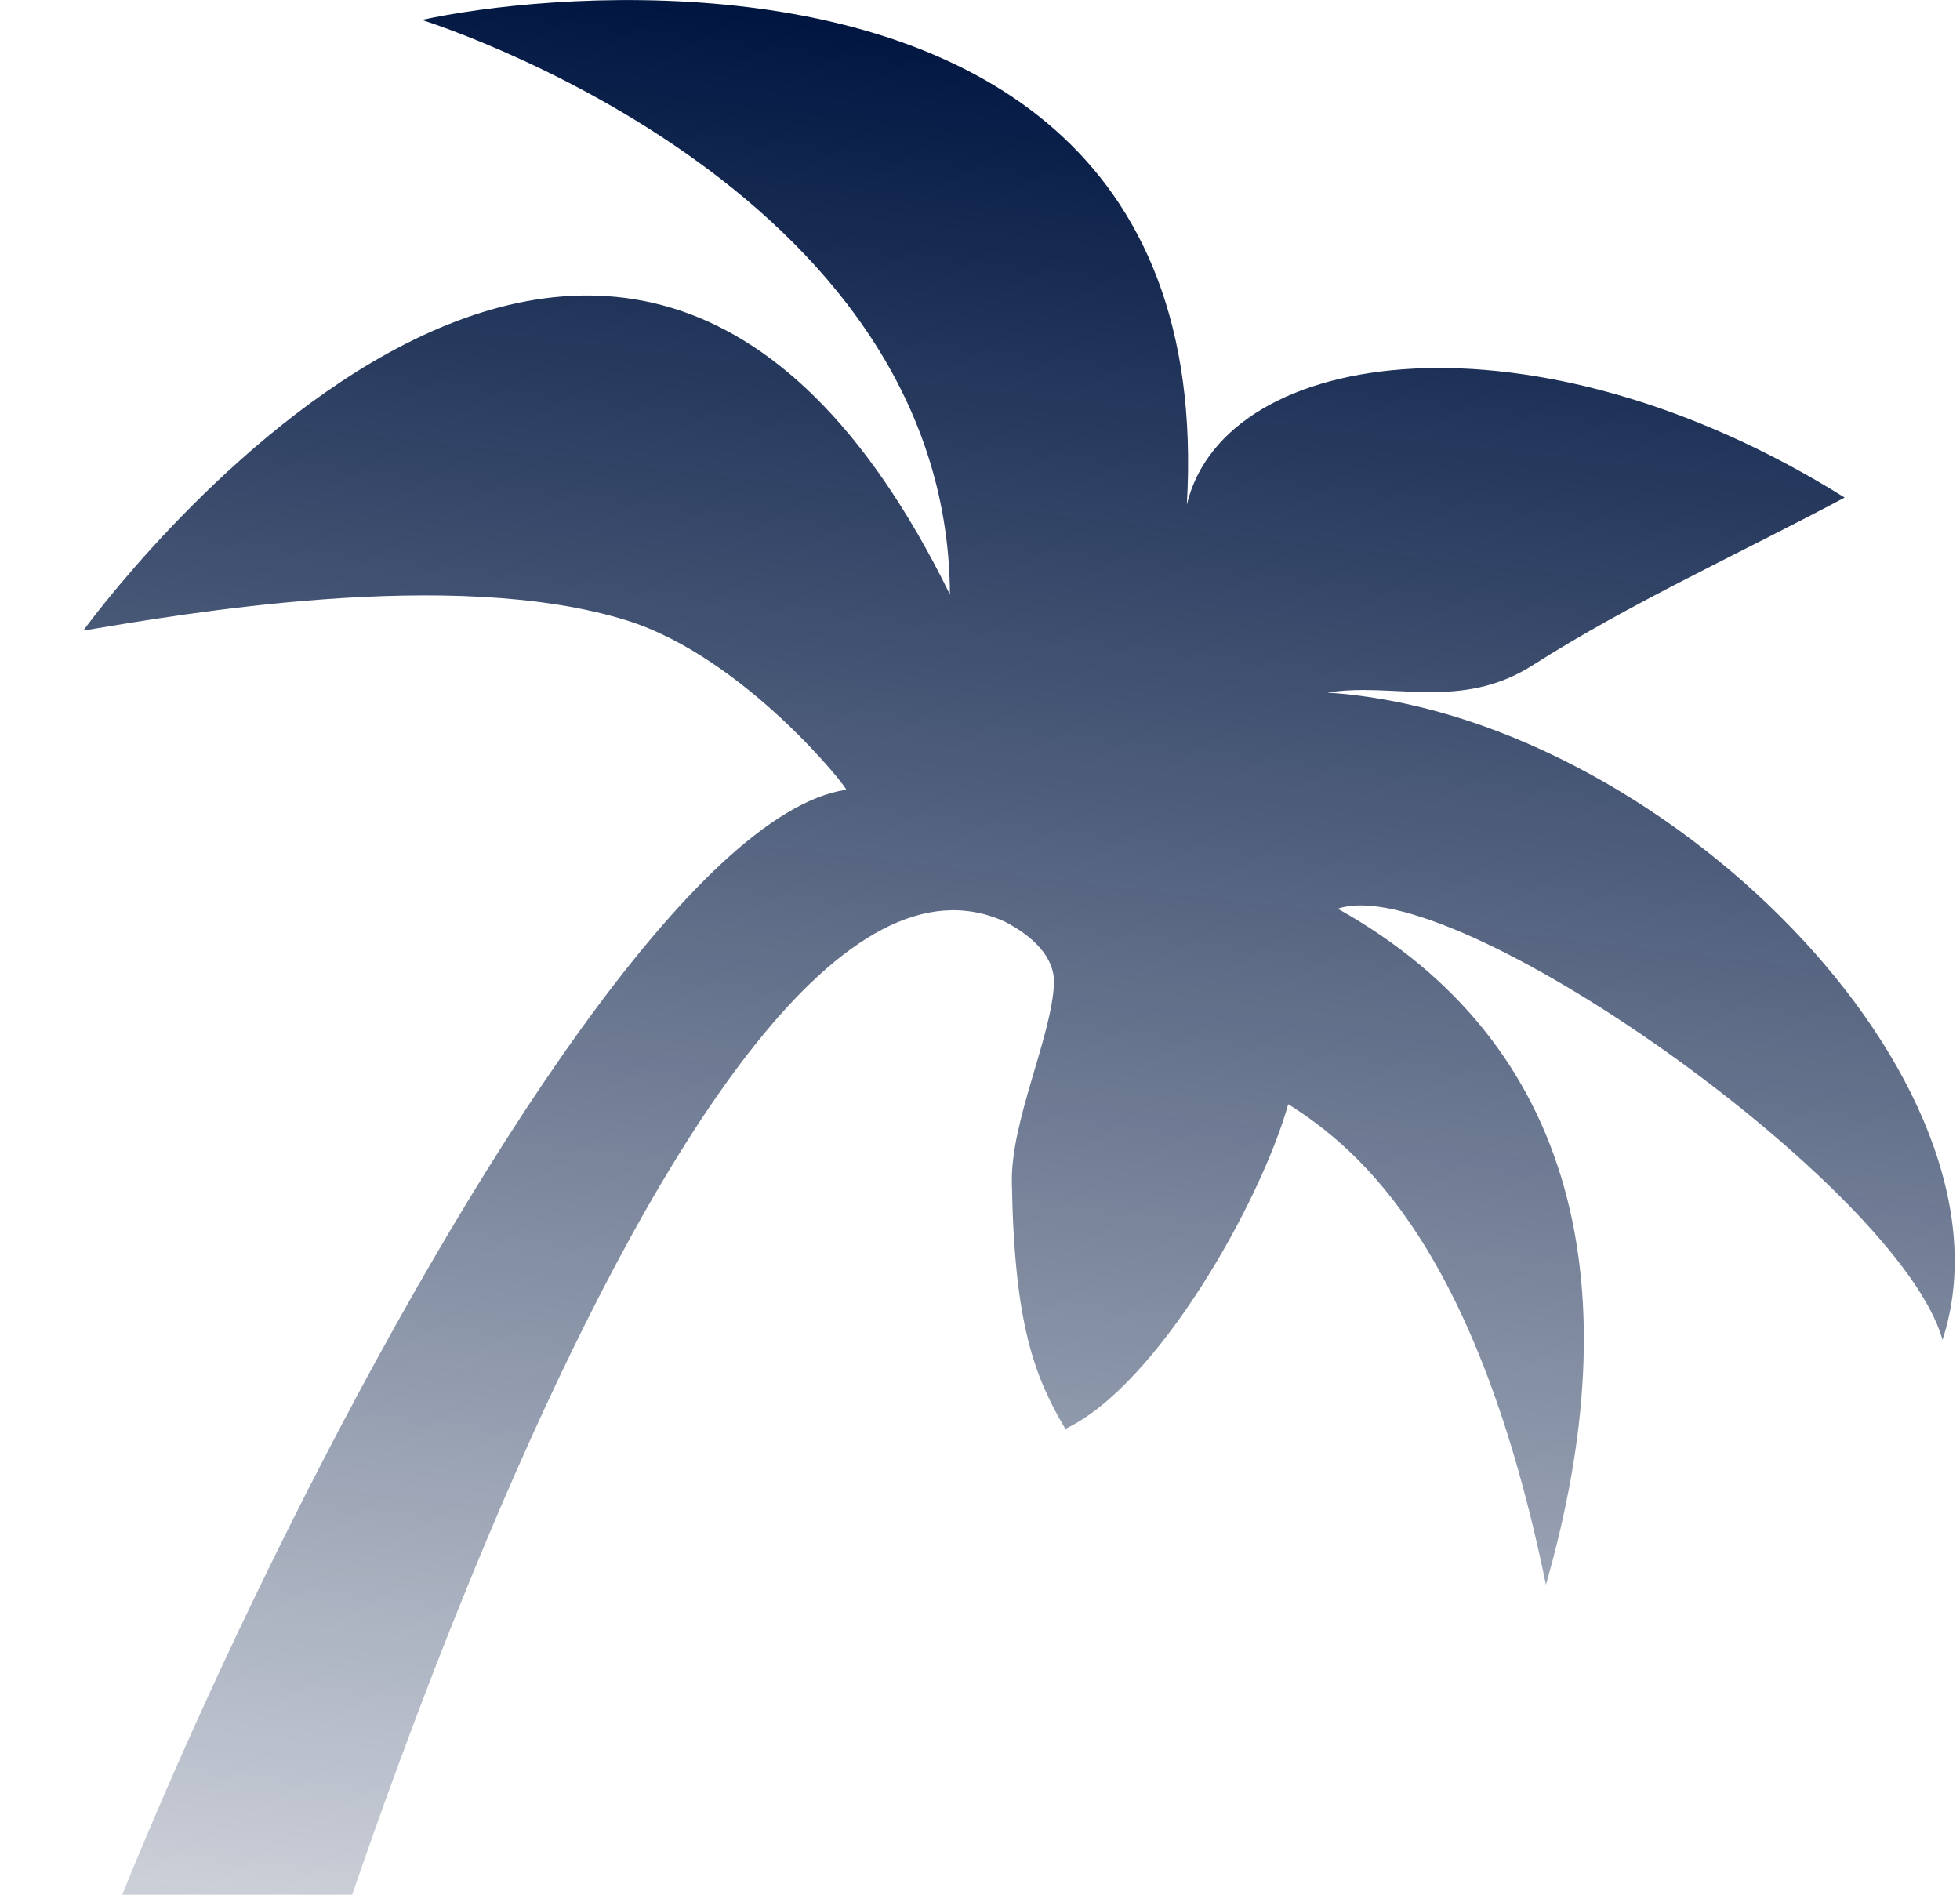<svg width="300" height="290" viewBox="0 0 300 290" fill="none" xmlns="http://www.w3.org/2000/svg">
<path d="M113.024 0.926C92.975 -1.311 73.938 0.996 64.559 3.055C64.559 3.055 145.085 27.921 145.399 90.997C93.334 -15.11 12.75 96.513 12.75 96.513C27.371 94.074 69.283 86.663 95.885 94.942C114.086 100.606 130.251 121.204 129.494 120.88C83.993 127.691 -8.945 335.845 1.153 354.802C10.391 369.475 21.526 366.132 32.885 360.556C42.952 315.321 105.124 118.949 153.742 141.041C153.749 141.045 153.756 141.041 153.763 141.044C157.833 143.13 161.548 146.39 161.318 150.684C160.882 158.864 154.712 171.599 154.874 180.961C155.249 202.686 158.287 210.58 163.058 218.699C177.176 212.053 192.954 184.007 197.181 169.004C208.465 176.103 226.181 191.565 236.618 242.547C249.587 197.419 241.642 159.708 204.764 139.083C222.296 133.097 290.791 181.682 297.323 205.079C310.177 165.756 254.277 109.302 203.164 106.009C213.203 104.35 223.573 108.861 234.628 101.801C249.463 92.33 266.41 84.657 282.344 76.152C234.859 46.453 187.496 52.879 181.661 77.222C184.85 22.059 147.43 4.767 113.024 0.926Z" fill="url(#paint0_linear_551_774)"/>
<defs>
<linearGradient id="paint0_linear_551_774" x1="170.438" y1="7.605" x2="127.315" y2="378.229" gradientUnits="userSpaceOnUse">
<stop stop-color="#001641"/>
<stop offset="1" stop-color="#001641" stop-opacity="0"/>
</linearGradient>
</defs>
</svg>
